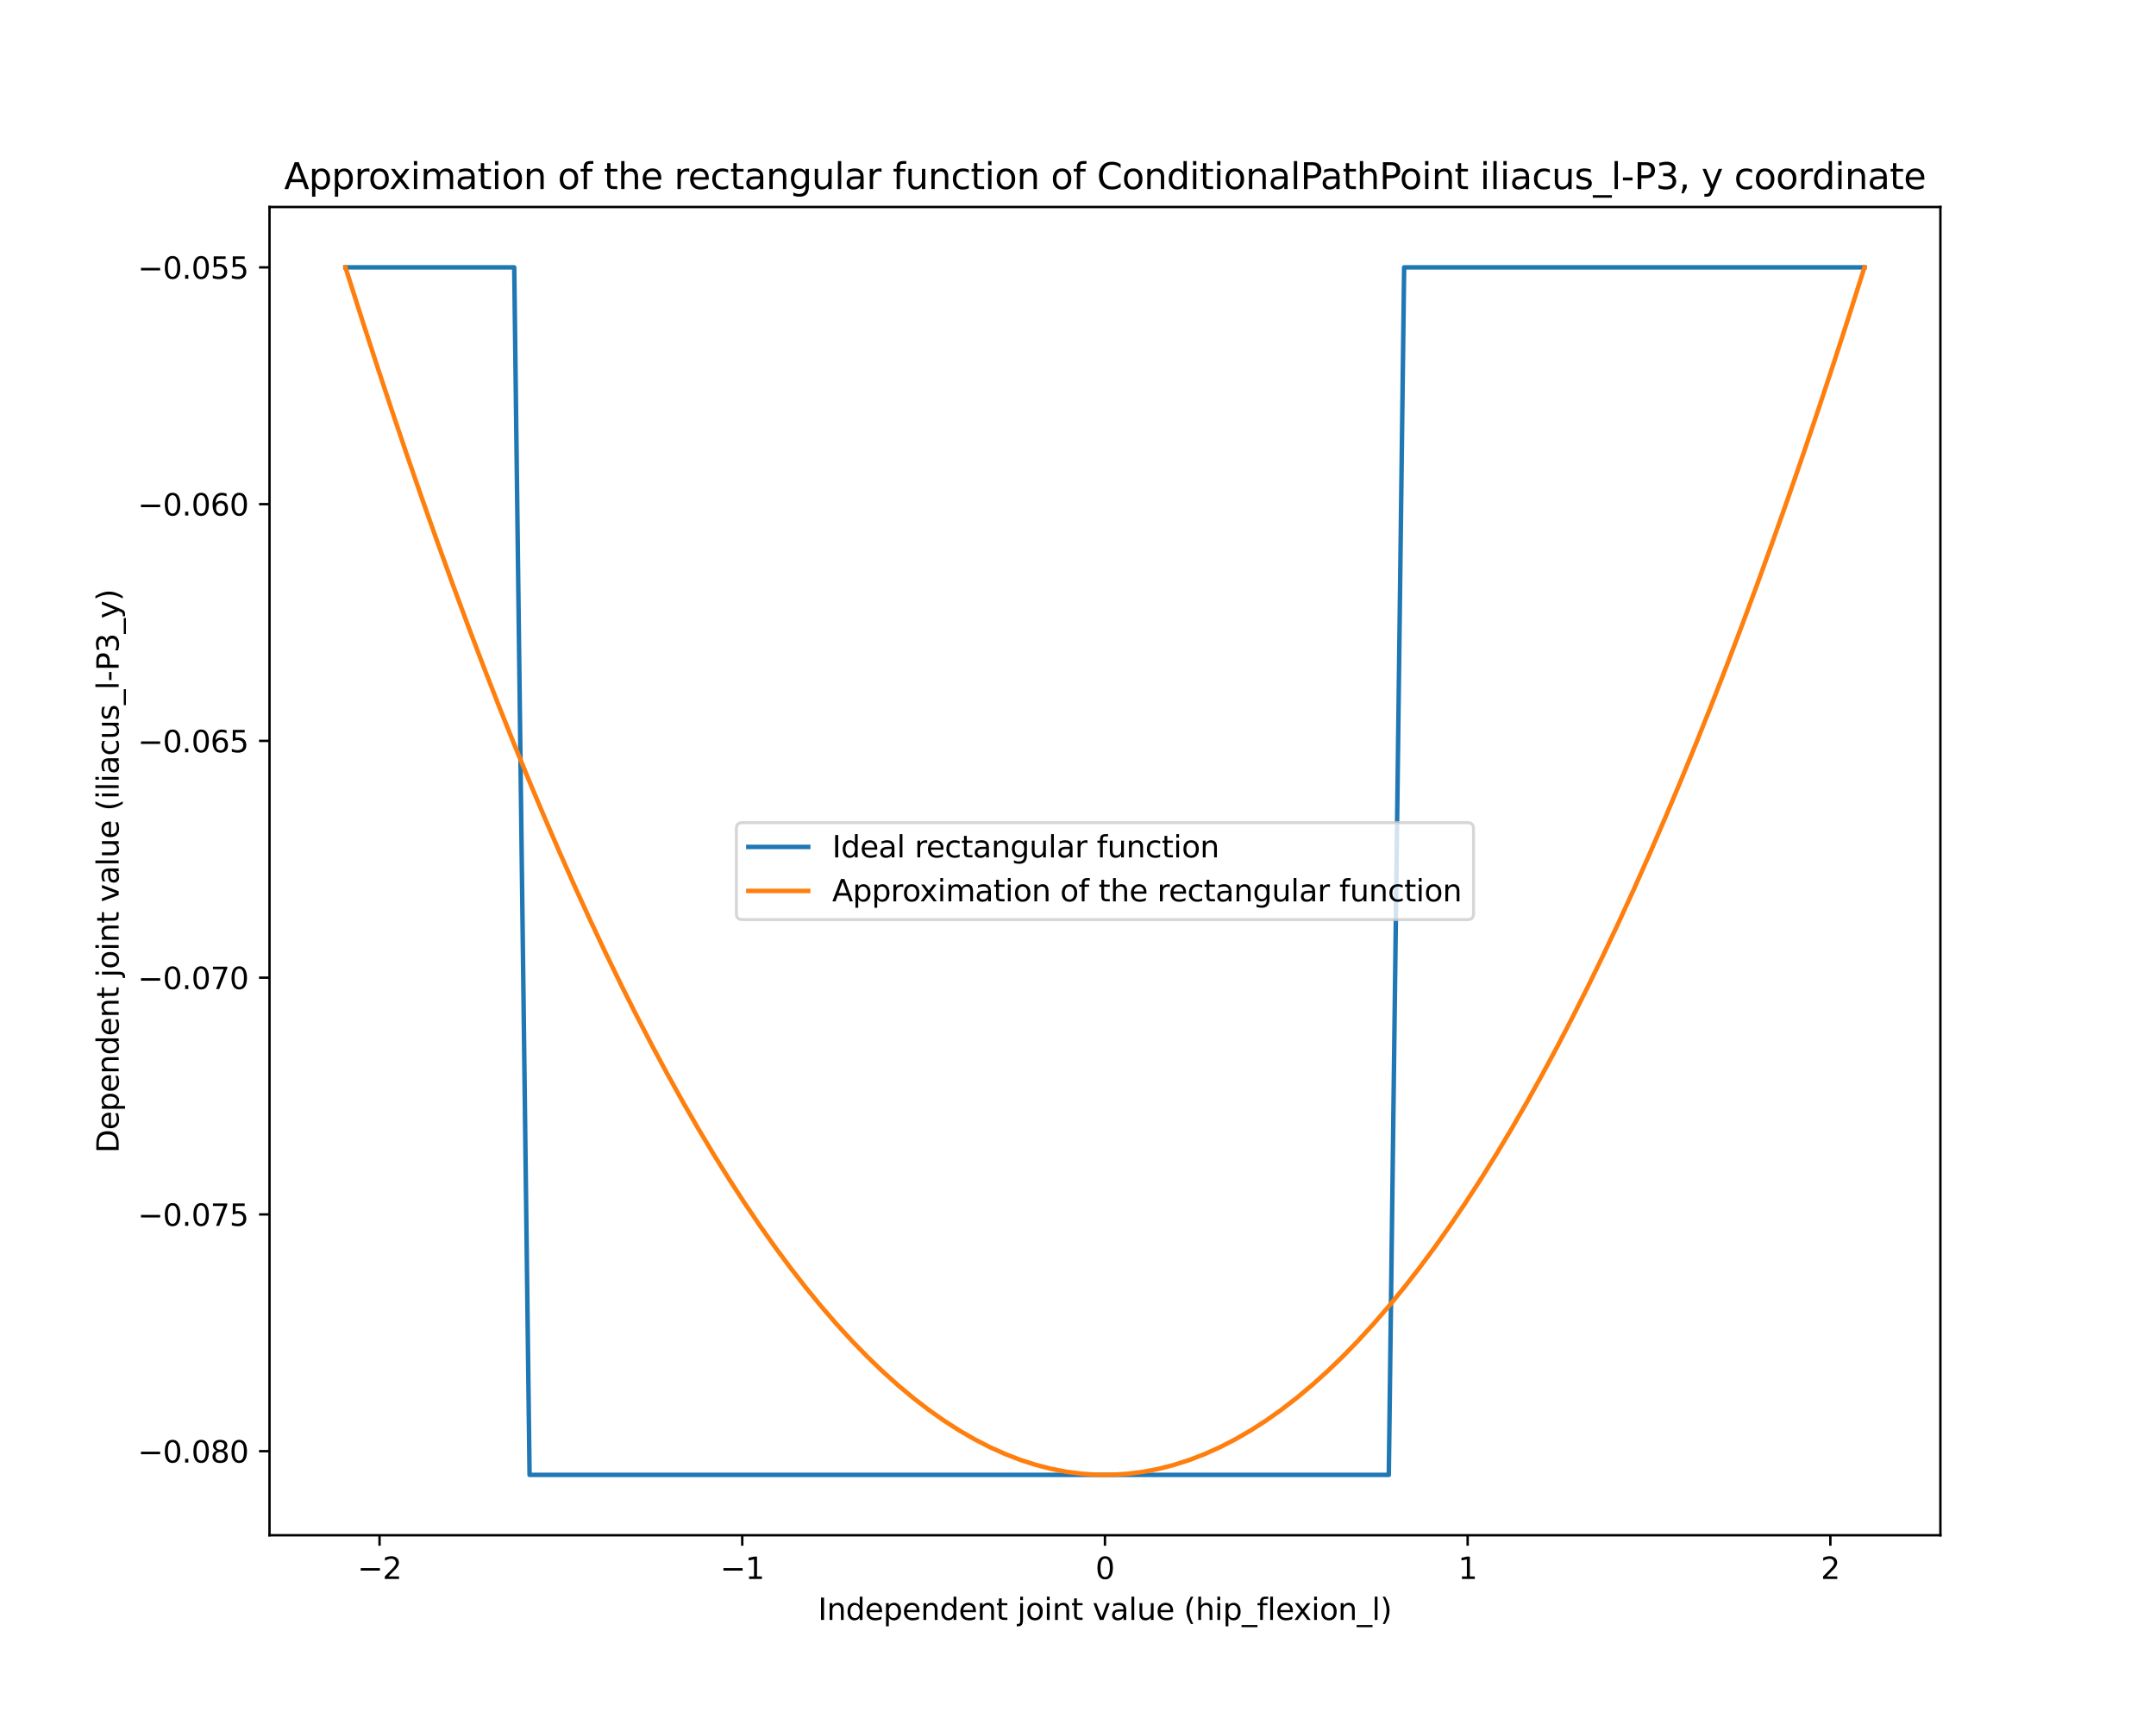 <?xml version="1.0" encoding="utf-8" standalone="no"?>
<!DOCTYPE svg PUBLIC "-//W3C//DTD SVG 1.1//EN"
  "http://www.w3.org/Graphics/SVG/1.1/DTD/svg11.dtd">
<svg xmlns:xlink="http://www.w3.org/1999/xlink" width="720pt" height="576pt" viewBox="0 0 720 576" xmlns="http://www.w3.org/2000/svg" version="1.1">
 <defs>
  <style type="text/css">*{stroke-linejoin: round; stroke-linecap: butt}</style>
 </defs>
 <g id="figure_1">
  <g id="patch_1">
   <path d="M 0 576 
L 720 576 
L 720 0 
L 0 0 
z
" style="fill: #ffffff"/>
  </g>
  <g id="axes_1">
   <g id="patch_2">
    <path d="M 90 512.64 
L 648 512.64 
L 648 69.12 
L 90 69.12 
z
" style="fill: #ffffff"/>
   </g>
   <g id="matplotlib.axis_1">
    <g id="xtick_1">
     <g id="line2d_1">
      <defs>
       <path id="m66e5187637" d="M 0 0 
L 0 3.5 
" style="stroke: #000000; stroke-width: 0.8"/>
      </defs>
      <g>
       <use xlink:href="#m66e5187637" x="126.749" y="512.64" style="stroke: #000000; stroke-width: 0.8"/>
      </g>
     </g>
     <g id="text_1">
      <!-- −2 -->
      <g transform="translate(119.378 527.238) scale(0.1 -0.1)">
       <defs>
        <path id="DejaVuSans-2212" d="M 678 2272 
L 4684 2272 
L 4684 1741 
L 678 1741 
L 678 2272 
z
" transform="scale(0.016)"/>
        <path id="DejaVuSans-32" d="M 1228 531 
L 3431 531 
L 3431 0 
L 469 0 
L 469 531 
Q 828 903 1448 1529 
Q 2069 2156 2228 2338 
Q 2531 2678 2651 2914 
Q 2772 3150 2772 3378 
Q 2772 3750 2511 3984 
Q 2250 4219 1831 4219 
Q 1534 4219 1204 4116 
Q 875 4013 500 3803 
L 500 4441 
Q 881 4594 1212 4672 
Q 1544 4750 1819 4750 
Q 2544 4750 2975 4387 
Q 3406 4025 3406 3419 
Q 3406 3131 3298 2873 
Q 3191 2616 2906 2266 
Q 2828 2175 2409 1742 
Q 1991 1309 1228 531 
z
" transform="scale(0.016)"/>
       </defs>
       <use xlink:href="#DejaVuSans-2212"/>
       <use xlink:href="#DejaVuSans-32" x="83.789"/>
      </g>
     </g>
    </g>
    <g id="xtick_2">
     <g id="line2d_2">
      <g>
       <use xlink:href="#m66e5187637" x="247.875" y="512.64" style="stroke: #000000; stroke-width: 0.8"/>
      </g>
     </g>
     <g id="text_2">
      <!-- −1 -->
      <g transform="translate(240.504 527.238) scale(0.1 -0.1)">
       <defs>
        <path id="DejaVuSans-31" d="M 794 531 
L 1825 531 
L 1825 4091 
L 703 3866 
L 703 4441 
L 1819 4666 
L 2450 4666 
L 2450 531 
L 3481 531 
L 3481 0 
L 794 0 
L 794 531 
z
" transform="scale(0.016)"/>
       </defs>
       <use xlink:href="#DejaVuSans-2212"/>
       <use xlink:href="#DejaVuSans-31" x="83.789"/>
      </g>
     </g>
    </g>
    <g id="xtick_3">
     <g id="line2d_3">
      <g>
       <use xlink:href="#m66e5187637" x="369" y="512.64" style="stroke: #000000; stroke-width: 0.8"/>
      </g>
     </g>
     <g id="text_3">
      <!-- 0 -->
      <g transform="translate(365.819 527.238) scale(0.1 -0.1)">
       <defs>
        <path id="DejaVuSans-30" d="M 2034 4250 
Q 1547 4250 1301 3770 
Q 1056 3291 1056 2328 
Q 1056 1369 1301 889 
Q 1547 409 2034 409 
Q 2525 409 2770 889 
Q 3016 1369 3016 2328 
Q 3016 3291 2770 3770 
Q 2525 4250 2034 4250 
z
M 2034 4750 
Q 2819 4750 3233 4129 
Q 3647 3509 3647 2328 
Q 3647 1150 3233 529 
Q 2819 -91 2034 -91 
Q 1250 -91 836 529 
Q 422 1150 422 2328 
Q 422 3509 836 4129 
Q 1250 4750 2034 4750 
z
" transform="scale(0.016)"/>
       </defs>
       <use xlink:href="#DejaVuSans-30"/>
      </g>
     </g>
    </g>
    <g id="xtick_4">
     <g id="line2d_4">
      <g>
       <use xlink:href="#m66e5187637" x="490.125" y="512.64" style="stroke: #000000; stroke-width: 0.8"/>
      </g>
     </g>
     <g id="text_4">
      <!-- 1 -->
      <g transform="translate(486.944 527.238) scale(0.1 -0.1)">
       <use xlink:href="#DejaVuSans-31"/>
      </g>
     </g>
    </g>
    <g id="xtick_5">
     <g id="line2d_5">
      <g>
       <use xlink:href="#m66e5187637" x="611.251" y="512.64" style="stroke: #000000; stroke-width: 0.8"/>
      </g>
     </g>
     <g id="text_5">
      <!-- 2 -->
      <g transform="translate(608.069 527.238) scale(0.1 -0.1)">
       <use xlink:href="#DejaVuSans-32"/>
      </g>
     </g>
    </g>
    <g id="text_6">
     <!-- Independent joint value (hip_flexion_l) -->
     <g transform="translate(273.177 540.917) scale(0.1 -0.1)">
      <defs>
       <path id="DejaVuSans-49" d="M 628 4666 
L 1259 4666 
L 1259 0 
L 628 0 
L 628 4666 
z
" transform="scale(0.016)"/>
       <path id="DejaVuSans-6e" d="M 3513 2113 
L 3513 0 
L 2938 0 
L 2938 2094 
Q 2938 2591 2744 2837 
Q 2550 3084 2163 3084 
Q 1697 3084 1428 2787 
Q 1159 2491 1159 1978 
L 1159 0 
L 581 0 
L 581 3500 
L 1159 3500 
L 1159 2956 
Q 1366 3272 1645 3428 
Q 1925 3584 2291 3584 
Q 2894 3584 3203 3211 
Q 3513 2838 3513 2113 
z
" transform="scale(0.016)"/>
       <path id="DejaVuSans-64" d="M 2906 2969 
L 2906 4863 
L 3481 4863 
L 3481 0 
L 2906 0 
L 2906 525 
Q 2725 213 2448 61 
Q 2172 -91 1784 -91 
Q 1150 -91 751 415 
Q 353 922 353 1747 
Q 353 2572 751 3078 
Q 1150 3584 1784 3584 
Q 2172 3584 2448 3432 
Q 2725 3281 2906 2969 
z
M 947 1747 
Q 947 1113 1208 752 
Q 1469 391 1925 391 
Q 2381 391 2643 752 
Q 2906 1113 2906 1747 
Q 2906 2381 2643 2742 
Q 2381 3103 1925 3103 
Q 1469 3103 1208 2742 
Q 947 2381 947 1747 
z
" transform="scale(0.016)"/>
       <path id="DejaVuSans-65" d="M 3597 1894 
L 3597 1613 
L 953 1613 
Q 991 1019 1311 708 
Q 1631 397 2203 397 
Q 2534 397 2845 478 
Q 3156 559 3463 722 
L 3463 178 
Q 3153 47 2828 -22 
Q 2503 -91 2169 -91 
Q 1331 -91 842 396 
Q 353 884 353 1716 
Q 353 2575 817 3079 
Q 1281 3584 2069 3584 
Q 2775 3584 3186 3129 
Q 3597 2675 3597 1894 
z
M 3022 2063 
Q 3016 2534 2758 2815 
Q 2500 3097 2075 3097 
Q 1594 3097 1305 2825 
Q 1016 2553 972 2059 
L 3022 2063 
z
" transform="scale(0.016)"/>
       <path id="DejaVuSans-70" d="M 1159 525 
L 1159 -1331 
L 581 -1331 
L 581 3500 
L 1159 3500 
L 1159 2969 
Q 1341 3281 1617 3432 
Q 1894 3584 2278 3584 
Q 2916 3584 3314 3078 
Q 3713 2572 3713 1747 
Q 3713 922 3314 415 
Q 2916 -91 2278 -91 
Q 1894 -91 1617 61 
Q 1341 213 1159 525 
z
M 3116 1747 
Q 3116 2381 2855 2742 
Q 2594 3103 2138 3103 
Q 1681 3103 1420 2742 
Q 1159 2381 1159 1747 
Q 1159 1113 1420 752 
Q 1681 391 2138 391 
Q 2594 391 2855 752 
Q 3116 1113 3116 1747 
z
" transform="scale(0.016)"/>
       <path id="DejaVuSans-74" d="M 1172 4494 
L 1172 3500 
L 2356 3500 
L 2356 3053 
L 1172 3053 
L 1172 1153 
Q 1172 725 1289 603 
Q 1406 481 1766 481 
L 2356 481 
L 2356 0 
L 1766 0 
Q 1100 0 847 248 
Q 594 497 594 1153 
L 594 3053 
L 172 3053 
L 172 3500 
L 594 3500 
L 594 4494 
L 1172 4494 
z
" transform="scale(0.016)"/>
       <path id="DejaVuSans-20" transform="scale(0.016)"/>
       <path id="DejaVuSans-6a" d="M 603 3500 
L 1178 3500 
L 1178 -63 
Q 1178 -731 923 -1031 
Q 669 -1331 103 -1331 
L -116 -1331 
L -116 -844 
L 38 -844 
Q 366 -844 484 -692 
Q 603 -541 603 -63 
L 603 3500 
z
M 603 4863 
L 1178 4863 
L 1178 4134 
L 603 4134 
L 603 4863 
z
" transform="scale(0.016)"/>
       <path id="DejaVuSans-6f" d="M 1959 3097 
Q 1497 3097 1228 2736 
Q 959 2375 959 1747 
Q 959 1119 1226 758 
Q 1494 397 1959 397 
Q 2419 397 2687 759 
Q 2956 1122 2956 1747 
Q 2956 2369 2687 2733 
Q 2419 3097 1959 3097 
z
M 1959 3584 
Q 2709 3584 3137 3096 
Q 3566 2609 3566 1747 
Q 3566 888 3137 398 
Q 2709 -91 1959 -91 
Q 1206 -91 779 398 
Q 353 888 353 1747 
Q 353 2609 779 3096 
Q 1206 3584 1959 3584 
z
" transform="scale(0.016)"/>
       <path id="DejaVuSans-69" d="M 603 3500 
L 1178 3500 
L 1178 0 
L 603 0 
L 603 3500 
z
M 603 4863 
L 1178 4863 
L 1178 4134 
L 603 4134 
L 603 4863 
z
" transform="scale(0.016)"/>
       <path id="DejaVuSans-76" d="M 191 3500 
L 800 3500 
L 1894 563 
L 2988 3500 
L 3597 3500 
L 2284 0 
L 1503 0 
L 191 3500 
z
" transform="scale(0.016)"/>
       <path id="DejaVuSans-61" d="M 2194 1759 
Q 1497 1759 1228 1600 
Q 959 1441 959 1056 
Q 959 750 1161 570 
Q 1363 391 1709 391 
Q 2188 391 2477 730 
Q 2766 1069 2766 1631 
L 2766 1759 
L 2194 1759 
z
M 3341 1997 
L 3341 0 
L 2766 0 
L 2766 531 
Q 2569 213 2275 61 
Q 1981 -91 1556 -91 
Q 1019 -91 701 211 
Q 384 513 384 1019 
Q 384 1609 779 1909 
Q 1175 2209 1959 2209 
L 2766 2209 
L 2766 2266 
Q 2766 2663 2505 2880 
Q 2244 3097 1772 3097 
Q 1472 3097 1187 3025 
Q 903 2953 641 2809 
L 641 3341 
Q 956 3463 1253 3523 
Q 1550 3584 1831 3584 
Q 2591 3584 2966 3190 
Q 3341 2797 3341 1997 
z
" transform="scale(0.016)"/>
       <path id="DejaVuSans-6c" d="M 603 4863 
L 1178 4863 
L 1178 0 
L 603 0 
L 603 4863 
z
" transform="scale(0.016)"/>
       <path id="DejaVuSans-75" d="M 544 1381 
L 544 3500 
L 1119 3500 
L 1119 1403 
Q 1119 906 1312 657 
Q 1506 409 1894 409 
Q 2359 409 2629 706 
Q 2900 1003 2900 1516 
L 2900 3500 
L 3475 3500 
L 3475 0 
L 2900 0 
L 2900 538 
Q 2691 219 2414 64 
Q 2138 -91 1772 -91 
Q 1169 -91 856 284 
Q 544 659 544 1381 
z
M 1991 3584 
L 1991 3584 
z
" transform="scale(0.016)"/>
       <path id="DejaVuSans-28" d="M 1984 4856 
Q 1566 4138 1362 3434 
Q 1159 2731 1159 2009 
Q 1159 1288 1364 580 
Q 1569 -128 1984 -844 
L 1484 -844 
Q 1016 -109 783 600 
Q 550 1309 550 2009 
Q 550 2706 781 3412 
Q 1013 4119 1484 4856 
L 1984 4856 
z
" transform="scale(0.016)"/>
       <path id="DejaVuSans-68" d="M 3513 2113 
L 3513 0 
L 2938 0 
L 2938 2094 
Q 2938 2591 2744 2837 
Q 2550 3084 2163 3084 
Q 1697 3084 1428 2787 
Q 1159 2491 1159 1978 
L 1159 0 
L 581 0 
L 581 4863 
L 1159 4863 
L 1159 2956 
Q 1366 3272 1645 3428 
Q 1925 3584 2291 3584 
Q 2894 3584 3203 3211 
Q 3513 2838 3513 2113 
z
" transform="scale(0.016)"/>
       <path id="DejaVuSans-5f" d="M 3263 -1063 
L 3263 -1509 
L -63 -1509 
L -63 -1063 
L 3263 -1063 
z
" transform="scale(0.016)"/>
       <path id="DejaVuSans-66" d="M 2375 4863 
L 2375 4384 
L 1825 4384 
Q 1516 4384 1395 4259 
Q 1275 4134 1275 3809 
L 1275 3500 
L 2222 3500 
L 2222 3053 
L 1275 3053 
L 1275 0 
L 697 0 
L 697 3053 
L 147 3053 
L 147 3500 
L 697 3500 
L 697 3744 
Q 697 4328 969 4595 
Q 1241 4863 1831 4863 
L 2375 4863 
z
" transform="scale(0.016)"/>
       <path id="DejaVuSans-78" d="M 3513 3500 
L 2247 1797 
L 3578 0 
L 2900 0 
L 1881 1375 
L 863 0 
L 184 0 
L 1544 1831 
L 300 3500 
L 978 3500 
L 1906 2253 
L 2834 3500 
L 3513 3500 
z
" transform="scale(0.016)"/>
       <path id="DejaVuSans-29" d="M 513 4856 
L 1013 4856 
Q 1481 4119 1714 3412 
Q 1947 2706 1947 2009 
Q 1947 1309 1714 600 
Q 1481 -109 1013 -844 
L 513 -844 
Q 928 -128 1133 580 
Q 1338 1288 1338 2009 
Q 1338 2731 1133 3434 
Q 928 4138 513 4856 
z
" transform="scale(0.016)"/>
      </defs>
      <use xlink:href="#DejaVuSans-49"/>
      <use xlink:href="#DejaVuSans-6e" x="29.492"/>
      <use xlink:href="#DejaVuSans-64" x="92.871"/>
      <use xlink:href="#DejaVuSans-65" x="156.348"/>
      <use xlink:href="#DejaVuSans-70" x="217.871"/>
      <use xlink:href="#DejaVuSans-65" x="281.348"/>
      <use xlink:href="#DejaVuSans-6e" x="342.871"/>
      <use xlink:href="#DejaVuSans-64" x="406.25"/>
      <use xlink:href="#DejaVuSans-65" x="469.727"/>
      <use xlink:href="#DejaVuSans-6e" x="531.25"/>
      <use xlink:href="#DejaVuSans-74" x="594.629"/>
      <use xlink:href="#DejaVuSans-20" x="633.838"/>
      <use xlink:href="#DejaVuSans-6a" x="665.625"/>
      <use xlink:href="#DejaVuSans-6f" x="693.408"/>
      <use xlink:href="#DejaVuSans-69" x="754.59"/>
      <use xlink:href="#DejaVuSans-6e" x="782.373"/>
      <use xlink:href="#DejaVuSans-74" x="845.752"/>
      <use xlink:href="#DejaVuSans-20" x="884.961"/>
      <use xlink:href="#DejaVuSans-76" x="916.748"/>
      <use xlink:href="#DejaVuSans-61" x="975.928"/>
      <use xlink:href="#DejaVuSans-6c" x="1037.207"/>
      <use xlink:href="#DejaVuSans-75" x="1064.99"/>
      <use xlink:href="#DejaVuSans-65" x="1128.369"/>
      <use xlink:href="#DejaVuSans-20" x="1189.893"/>
      <use xlink:href="#DejaVuSans-28" x="1221.68"/>
      <use xlink:href="#DejaVuSans-68" x="1260.693"/>
      <use xlink:href="#DejaVuSans-69" x="1324.072"/>
      <use xlink:href="#DejaVuSans-70" x="1351.855"/>
      <use xlink:href="#DejaVuSans-5f" x="1415.332"/>
      <use xlink:href="#DejaVuSans-66" x="1465.332"/>
      <use xlink:href="#DejaVuSans-6c" x="1500.537"/>
      <use xlink:href="#DejaVuSans-65" x="1528.32"/>
      <use xlink:href="#DejaVuSans-78" x="1588.094"/>
      <use xlink:href="#DejaVuSans-69" x="1647.273"/>
      <use xlink:href="#DejaVuSans-6f" x="1675.057"/>
      <use xlink:href="#DejaVuSans-6e" x="1736.238"/>
      <use xlink:href="#DejaVuSans-5f" x="1799.617"/>
      <use xlink:href="#DejaVuSans-6c" x="1849.617"/>
      <use xlink:href="#DejaVuSans-29" x="1877.4"/>
     </g>
    </g>
   </g>
   <g id="matplotlib.axis_2">
    <g id="ytick_1">
     <g id="line2d_6">
      <defs>
       <path id="m4ef8af425e" d="M 0 0 
L -3.5 0 
" style="stroke: #000000; stroke-width: 0.8"/>
      </defs>
      <g>
       <use xlink:href="#m4ef8af425e" x="90" y="484.574" style="stroke: #000000; stroke-width: 0.8"/>
      </g>
     </g>
     <g id="text_7">
      <!-- −0.080 -->
      <g transform="translate(45.992 488.373) scale(0.1 -0.1)">
       <defs>
        <path id="DejaVuSans-2e" d="M 684 794 
L 1344 794 
L 1344 0 
L 684 0 
L 684 794 
z
" transform="scale(0.016)"/>
        <path id="DejaVuSans-38" d="M 2034 2216 
Q 1584 2216 1326 1975 
Q 1069 1734 1069 1313 
Q 1069 891 1326 650 
Q 1584 409 2034 409 
Q 2484 409 2743 651 
Q 3003 894 3003 1313 
Q 3003 1734 2745 1975 
Q 2488 2216 2034 2216 
z
M 1403 2484 
Q 997 2584 770 2862 
Q 544 3141 544 3541 
Q 544 4100 942 4425 
Q 1341 4750 2034 4750 
Q 2731 4750 3128 4425 
Q 3525 4100 3525 3541 
Q 3525 3141 3298 2862 
Q 3072 2584 2669 2484 
Q 3125 2378 3379 2068 
Q 3634 1759 3634 1313 
Q 3634 634 3220 271 
Q 2806 -91 2034 -91 
Q 1263 -91 848 271 
Q 434 634 434 1313 
Q 434 1759 690 2068 
Q 947 2378 1403 2484 
z
M 1172 3481 
Q 1172 3119 1398 2916 
Q 1625 2713 2034 2713 
Q 2441 2713 2670 2916 
Q 2900 3119 2900 3481 
Q 2900 3844 2670 4047 
Q 2441 4250 2034 4250 
Q 1625 4250 1398 4047 
Q 1172 3844 1172 3481 
z
" transform="scale(0.016)"/>
       </defs>
       <use xlink:href="#DejaVuSans-2212"/>
       <use xlink:href="#DejaVuSans-30" x="83.789"/>
       <use xlink:href="#DejaVuSans-2e" x="147.412"/>
       <use xlink:href="#DejaVuSans-30" x="179.199"/>
       <use xlink:href="#DejaVuSans-38" x="242.822"/>
       <use xlink:href="#DejaVuSans-30" x="306.445"/>
      </g>
     </g>
    </g>
    <g id="ytick_2">
     <g id="line2d_7">
      <g>
       <use xlink:href="#m4ef8af425e" x="90" y="405.515" style="stroke: #000000; stroke-width: 0.8"/>
      </g>
     </g>
     <g id="text_8">
      <!-- −0.075 -->
      <g transform="translate(45.992 409.315) scale(0.1 -0.1)">
       <defs>
        <path id="DejaVuSans-37" d="M 525 4666 
L 3525 4666 
L 3525 4397 
L 1831 0 
L 1172 0 
L 2766 4134 
L 525 4134 
L 525 4666 
z
" transform="scale(0.016)"/>
        <path id="DejaVuSans-35" d="M 691 4666 
L 3169 4666 
L 3169 4134 
L 1269 4134 
L 1269 2991 
Q 1406 3038 1543 3061 
Q 1681 3084 1819 3084 
Q 2600 3084 3056 2656 
Q 3513 2228 3513 1497 
Q 3513 744 3044 326 
Q 2575 -91 1722 -91 
Q 1428 -91 1123 -41 
Q 819 9 494 109 
L 494 744 
Q 775 591 1075 516 
Q 1375 441 1709 441 
Q 2250 441 2565 725 
Q 2881 1009 2881 1497 
Q 2881 1984 2565 2268 
Q 2250 2553 1709 2553 
Q 1456 2553 1204 2497 
Q 953 2441 691 2322 
L 691 4666 
z
" transform="scale(0.016)"/>
       </defs>
       <use xlink:href="#DejaVuSans-2212"/>
       <use xlink:href="#DejaVuSans-30" x="83.789"/>
       <use xlink:href="#DejaVuSans-2e" x="147.412"/>
       <use xlink:href="#DejaVuSans-30" x="179.199"/>
       <use xlink:href="#DejaVuSans-37" x="242.822"/>
       <use xlink:href="#DejaVuSans-35" x="306.445"/>
      </g>
     </g>
    </g>
    <g id="ytick_3">
     <g id="line2d_8">
      <g>
       <use xlink:href="#m4ef8af425e" x="90" y="326.456" style="stroke: #000000; stroke-width: 0.8"/>
      </g>
     </g>
     <g id="text_9">
      <!-- −0.070 -->
      <g transform="translate(45.992 330.256) scale(0.1 -0.1)">
       <use xlink:href="#DejaVuSans-2212"/>
       <use xlink:href="#DejaVuSans-30" x="83.789"/>
       <use xlink:href="#DejaVuSans-2e" x="147.412"/>
       <use xlink:href="#DejaVuSans-30" x="179.199"/>
       <use xlink:href="#DejaVuSans-37" x="242.822"/>
       <use xlink:href="#DejaVuSans-30" x="306.445"/>
      </g>
     </g>
    </g>
    <g id="ytick_4">
     <g id="line2d_9">
      <g>
       <use xlink:href="#m4ef8af425e" x="90" y="247.398" style="stroke: #000000; stroke-width: 0.8"/>
      </g>
     </g>
     <g id="text_10">
      <!-- −0.065 -->
      <g transform="translate(45.992 251.197) scale(0.1 -0.1)">
       <defs>
        <path id="DejaVuSans-36" d="M 2113 2584 
Q 1688 2584 1439 2293 
Q 1191 2003 1191 1497 
Q 1191 994 1439 701 
Q 1688 409 2113 409 
Q 2538 409 2786 701 
Q 3034 994 3034 1497 
Q 3034 2003 2786 2293 
Q 2538 2584 2113 2584 
z
M 3366 4563 
L 3366 3988 
Q 3128 4100 2886 4159 
Q 2644 4219 2406 4219 
Q 1781 4219 1451 3797 
Q 1122 3375 1075 2522 
Q 1259 2794 1537 2939 
Q 1816 3084 2150 3084 
Q 2853 3084 3261 2657 
Q 3669 2231 3669 1497 
Q 3669 778 3244 343 
Q 2819 -91 2113 -91 
Q 1303 -91 875 529 
Q 447 1150 447 2328 
Q 447 3434 972 4092 
Q 1497 4750 2381 4750 
Q 2619 4750 2861 4703 
Q 3103 4656 3366 4563 
z
" transform="scale(0.016)"/>
       </defs>
       <use xlink:href="#DejaVuSans-2212"/>
       <use xlink:href="#DejaVuSans-30" x="83.789"/>
       <use xlink:href="#DejaVuSans-2e" x="147.412"/>
       <use xlink:href="#DejaVuSans-30" x="179.199"/>
       <use xlink:href="#DejaVuSans-36" x="242.822"/>
       <use xlink:href="#DejaVuSans-35" x="306.445"/>
      </g>
     </g>
    </g>
    <g id="ytick_5">
     <g id="line2d_10">
      <g>
       <use xlink:href="#m4ef8af425e" x="90" y="168.339" style="stroke: #000000; stroke-width: 0.8"/>
      </g>
     </g>
     <g id="text_11">
      <!-- −0.060 -->
      <g transform="translate(45.992 172.138) scale(0.1 -0.1)">
       <use xlink:href="#DejaVuSans-2212"/>
       <use xlink:href="#DejaVuSans-30" x="83.789"/>
       <use xlink:href="#DejaVuSans-2e" x="147.412"/>
       <use xlink:href="#DejaVuSans-30" x="179.199"/>
       <use xlink:href="#DejaVuSans-36" x="242.822"/>
       <use xlink:href="#DejaVuSans-30" x="306.445"/>
      </g>
     </g>
    </g>
    <g id="ytick_6">
     <g id="line2d_11">
      <g>
       <use xlink:href="#m4ef8af425e" x="90" y="89.28" style="stroke: #000000; stroke-width: 0.8"/>
      </g>
     </g>
     <g id="text_12">
      <!-- −0.055 -->
      <g transform="translate(45.992 93.079) scale(0.1 -0.1)">
       <use xlink:href="#DejaVuSans-2212"/>
       <use xlink:href="#DejaVuSans-30" x="83.789"/>
       <use xlink:href="#DejaVuSans-2e" x="147.412"/>
       <use xlink:href="#DejaVuSans-30" x="179.199"/>
       <use xlink:href="#DejaVuSans-35" x="242.822"/>
       <use xlink:href="#DejaVuSans-35" x="306.445"/>
      </g>
     </g>
    </g>
    <g id="text_13">
     <!-- Dependent joint value (iliacus_l-P3_y) -->
     <g transform="translate(39.634 385.001) rotate(-90) scale(0.1 -0.1)">
      <defs>
       <path id="DejaVuSans-44" d="M 1259 4147 
L 1259 519 
L 2022 519 
Q 2988 519 3436 956 
Q 3884 1394 3884 2338 
Q 3884 3275 3436 3711 
Q 2988 4147 2022 4147 
L 1259 4147 
z
M 628 4666 
L 1925 4666 
Q 3281 4666 3915 4102 
Q 4550 3538 4550 2338 
Q 4550 1131 3912 565 
Q 3275 0 1925 0 
L 628 0 
L 628 4666 
z
" transform="scale(0.016)"/>
       <path id="DejaVuSans-63" d="M 3122 3366 
L 3122 2828 
Q 2878 2963 2633 3030 
Q 2388 3097 2138 3097 
Q 1578 3097 1268 2742 
Q 959 2388 959 1747 
Q 959 1106 1268 751 
Q 1578 397 2138 397 
Q 2388 397 2633 464 
Q 2878 531 3122 666 
L 3122 134 
Q 2881 22 2623 -34 
Q 2366 -91 2075 -91 
Q 1284 -91 818 406 
Q 353 903 353 1747 
Q 353 2603 823 3093 
Q 1294 3584 2113 3584 
Q 2378 3584 2631 3529 
Q 2884 3475 3122 3366 
z
" transform="scale(0.016)"/>
       <path id="DejaVuSans-73" d="M 2834 3397 
L 2834 2853 
Q 2591 2978 2328 3040 
Q 2066 3103 1784 3103 
Q 1356 3103 1142 2972 
Q 928 2841 928 2578 
Q 928 2378 1081 2264 
Q 1234 2150 1697 2047 
L 1894 2003 
Q 2506 1872 2764 1633 
Q 3022 1394 3022 966 
Q 3022 478 2636 193 
Q 2250 -91 1575 -91 
Q 1294 -91 989 -36 
Q 684 19 347 128 
L 347 722 
Q 666 556 975 473 
Q 1284 391 1588 391 
Q 1994 391 2212 530 
Q 2431 669 2431 922 
Q 2431 1156 2273 1281 
Q 2116 1406 1581 1522 
L 1381 1569 
Q 847 1681 609 1914 
Q 372 2147 372 2553 
Q 372 3047 722 3315 
Q 1072 3584 1716 3584 
Q 2034 3584 2315 3537 
Q 2597 3491 2834 3397 
z
" transform="scale(0.016)"/>
       <path id="DejaVuSans-2d" d="M 313 2009 
L 1997 2009 
L 1997 1497 
L 313 1497 
L 313 2009 
z
" transform="scale(0.016)"/>
       <path id="DejaVuSans-50" d="M 1259 4147 
L 1259 2394 
L 2053 2394 
Q 2494 2394 2734 2622 
Q 2975 2850 2975 3272 
Q 2975 3691 2734 3919 
Q 2494 4147 2053 4147 
L 1259 4147 
z
M 628 4666 
L 2053 4666 
Q 2838 4666 3239 4311 
Q 3641 3956 3641 3272 
Q 3641 2581 3239 2228 
Q 2838 1875 2053 1875 
L 1259 1875 
L 1259 0 
L 628 0 
L 628 4666 
z
" transform="scale(0.016)"/>
       <path id="DejaVuSans-33" d="M 2597 2516 
Q 3050 2419 3304 2112 
Q 3559 1806 3559 1356 
Q 3559 666 3084 287 
Q 2609 -91 1734 -91 
Q 1441 -91 1130 -33 
Q 819 25 488 141 
L 488 750 
Q 750 597 1062 519 
Q 1375 441 1716 441 
Q 2309 441 2620 675 
Q 2931 909 2931 1356 
Q 2931 1769 2642 2001 
Q 2353 2234 1838 2234 
L 1294 2234 
L 1294 2753 
L 1863 2753 
Q 2328 2753 2575 2939 
Q 2822 3125 2822 3475 
Q 2822 3834 2567 4026 
Q 2313 4219 1838 4219 
Q 1578 4219 1281 4162 
Q 984 4106 628 3988 
L 628 4550 
Q 988 4650 1302 4700 
Q 1616 4750 1894 4750 
Q 2613 4750 3031 4423 
Q 3450 4097 3450 3541 
Q 3450 3153 3228 2886 
Q 3006 2619 2597 2516 
z
" transform="scale(0.016)"/>
       <path id="DejaVuSans-79" d="M 2059 -325 
Q 1816 -950 1584 -1140 
Q 1353 -1331 966 -1331 
L 506 -1331 
L 506 -850 
L 844 -850 
Q 1081 -850 1212 -737 
Q 1344 -625 1503 -206 
L 1606 56 
L 191 3500 
L 800 3500 
L 1894 763 
L 2988 3500 
L 3597 3500 
L 2059 -325 
z
" transform="scale(0.016)"/>
      </defs>
      <use xlink:href="#DejaVuSans-44"/>
      <use xlink:href="#DejaVuSans-65" x="77.002"/>
      <use xlink:href="#DejaVuSans-70" x="138.525"/>
      <use xlink:href="#DejaVuSans-65" x="202.002"/>
      <use xlink:href="#DejaVuSans-6e" x="263.525"/>
      <use xlink:href="#DejaVuSans-64" x="326.904"/>
      <use xlink:href="#DejaVuSans-65" x="390.381"/>
      <use xlink:href="#DejaVuSans-6e" x="451.904"/>
      <use xlink:href="#DejaVuSans-74" x="515.283"/>
      <use xlink:href="#DejaVuSans-20" x="554.492"/>
      <use xlink:href="#DejaVuSans-6a" x="586.279"/>
      <use xlink:href="#DejaVuSans-6f" x="614.062"/>
      <use xlink:href="#DejaVuSans-69" x="675.244"/>
      <use xlink:href="#DejaVuSans-6e" x="703.027"/>
      <use xlink:href="#DejaVuSans-74" x="766.406"/>
      <use xlink:href="#DejaVuSans-20" x="805.615"/>
      <use xlink:href="#DejaVuSans-76" x="837.402"/>
      <use xlink:href="#DejaVuSans-61" x="896.582"/>
      <use xlink:href="#DejaVuSans-6c" x="957.861"/>
      <use xlink:href="#DejaVuSans-75" x="985.645"/>
      <use xlink:href="#DejaVuSans-65" x="1049.023"/>
      <use xlink:href="#DejaVuSans-20" x="1110.547"/>
      <use xlink:href="#DejaVuSans-28" x="1142.334"/>
      <use xlink:href="#DejaVuSans-69" x="1181.348"/>
      <use xlink:href="#DejaVuSans-6c" x="1209.131"/>
      <use xlink:href="#DejaVuSans-69" x="1236.914"/>
      <use xlink:href="#DejaVuSans-61" x="1264.697"/>
      <use xlink:href="#DejaVuSans-63" x="1325.977"/>
      <use xlink:href="#DejaVuSans-75" x="1380.957"/>
      <use xlink:href="#DejaVuSans-73" x="1444.336"/>
      <use xlink:href="#DejaVuSans-5f" x="1496.436"/>
      <use xlink:href="#DejaVuSans-6c" x="1546.436"/>
      <use xlink:href="#DejaVuSans-2d" x="1574.219"/>
      <use xlink:href="#DejaVuSans-50" x="1610.303"/>
      <use xlink:href="#DejaVuSans-33" x="1670.605"/>
      <use xlink:href="#DejaVuSans-5f" x="1734.229"/>
      <use xlink:href="#DejaVuSans-79" x="1784.229"/>
      <use xlink:href="#DejaVuSans-29" x="1843.408"/>
     </g>
    </g>
   </g>
   <g id="line2d_12">
    <path d="M 115.364 89.28 
L 120.488 89.28 
L 125.612 89.28 
L 130.736 89.28 
L 135.86 89.28 
L 140.983 89.28 
L 146.107 89.28 
L 151.231 89.28 
L 156.355 89.28 
L 161.479 89.28 
L 166.603 89.28 
L 171.727 89.28 
L 176.851 492.48 
L 181.975 492.48 
L 187.099 492.48 
L 192.223 492.48 
L 197.347 492.48 
L 202.471 492.48 
L 207.595 492.48 
L 212.719 492.48 
L 217.843 492.48 
L 222.967 492.48 
L 228.091 492.48 
L 233.215 492.48 
L 238.339 492.48 
L 243.463 492.48 
L 248.587 492.48 
L 253.711 492.48 
L 258.835 492.48 
L 263.959 492.48 
L 269.083 492.48 
L 274.207 492.48 
L 279.331 492.48 
L 284.455 492.48 
L 289.579 492.48 
L 294.702 492.48 
L 299.826 492.48 
L 304.95 492.48 
L 310.074 492.48 
L 315.198 492.48 
L 320.322 492.48 
L 325.446 492.48 
L 330.57 492.48 
L 335.694 492.48 
L 340.818 492.48 
L 345.942 492.48 
L 351.066 492.48 
L 356.19 492.48 
L 361.314 492.48 
L 366.438 492.48 
L 371.562 492.48 
L 376.686 492.48 
L 381.81 492.48 
L 386.934 492.48 
L 392.058 492.48 
L 397.182 492.48 
L 402.306 492.48 
L 407.43 492.48 
L 412.554 492.48 
L 417.678 492.48 
L 422.802 492.48 
L 427.926 492.48 
L 433.05 492.48 
L 438.174 492.48 
L 443.298 492.48 
L 448.421 492.48 
L 453.545 492.48 
L 458.669 492.48 
L 463.793 492.48 
L 468.917 89.28 
L 474.041 89.28 
L 479.165 89.28 
L 484.289 89.28 
L 489.413 89.28 
L 494.537 89.28 
L 499.661 89.28 
L 504.785 89.28 
L 509.909 89.28 
L 515.033 89.28 
L 520.157 89.28 
L 525.281 89.28 
L 530.405 89.28 
L 535.529 89.28 
L 540.653 89.28 
L 545.777 89.28 
L 550.901 89.28 
L 556.025 89.28 
L 561.149 89.28 
L 566.273 89.28 
L 571.397 89.28 
L 576.521 89.28 
L 581.645 89.28 
L 586.769 89.28 
L 591.893 89.28 
L 597.017 89.28 
L 602.14 89.28 
L 607.264 89.28 
L 612.388 89.28 
L 617.512 89.28 
L 622.636 89.28 
" clip-path="url(#p04e08e95d0)" style="fill: none; stroke: #1f77b4; stroke-width: 1.5; stroke-linecap: square"/>
   </g>
   <g id="line2d_13">
    <path d="M 115.364 89.28 
L 120.488 105.406 
L 125.612 121.204 
L 130.736 136.672 
L 135.86 151.811 
L 140.983 166.621 
L 146.107 181.101 
L 151.231 195.253 
L 156.355 209.076 
L 161.479 222.569 
L 166.603 235.734 
L 171.727 248.569 
L 176.851 261.075 
L 181.975 273.252 
L 187.099 285.1 
L 192.223 296.619 
L 197.347 307.809 
L 202.471 318.669 
L 207.595 329.201 
L 212.719 339.403 
L 217.843 349.276 
L 222.967 358.82 
L 228.091 368.036 
L 233.215 376.922 
L 238.339 385.478 
L 243.463 393.706 
L 248.587 401.605 
L 253.711 409.174 
L 258.835 416.415 
L 263.959 423.326 
L 269.083 429.908 
L 274.207 436.161 
L 279.331 442.085 
L 284.455 447.68 
L 289.579 452.946 
L 294.702 457.882 
L 299.826 462.49 
L 304.95 466.768 
L 310.074 470.718 
L 315.198 474.338 
L 320.322 477.629 
L 325.446 480.591 
L 330.57 483.224 
L 335.694 485.528 
L 340.818 487.502 
L 345.942 489.148 
L 351.066 490.464 
L 356.19 491.452 
L 361.314 492.11 
L 366.438 492.439 
L 371.562 492.439 
L 376.686 492.11 
L 381.81 491.452 
L 386.934 490.464 
L 392.058 489.148 
L 397.182 487.502 
L 402.306 485.528 
L 407.43 483.224 
L 412.554 480.591 
L 417.678 477.629 
L 422.802 474.338 
L 427.926 470.718 
L 433.05 466.768 
L 438.174 462.49 
L 443.298 457.882 
L 448.421 452.946 
L 453.545 447.68 
L 458.669 442.085 
L 463.793 436.161 
L 468.917 429.908 
L 474.041 423.326 
L 479.165 416.415 
L 484.289 409.174 
L 489.413 401.605 
L 494.537 393.706 
L 499.661 385.478 
L 504.785 376.922 
L 509.909 368.036 
L 515.033 358.82 
L 520.157 349.276 
L 525.281 339.403 
L 530.405 329.201 
L 535.529 318.669 
L 540.653 307.809 
L 545.777 296.619 
L 550.901 285.1 
L 556.025 273.252 
L 561.149 261.075 
L 566.273 248.569 
L 571.397 235.734 
L 576.521 222.569 
L 581.645 209.076 
L 586.769 195.253 
L 591.893 181.101 
L 597.017 166.621 
L 602.14 151.811 
L 607.264 136.672 
L 612.388 121.204 
L 617.512 105.406 
L 622.636 89.28 
" clip-path="url(#p04e08e95d0)" style="fill: none; stroke: #ff7f0e; stroke-width: 1.5; stroke-linecap: square"/>
   </g>
   <g id="patch_3">
    <path d="M 90 512.64 
L 90 69.12 
" style="fill: none; stroke: #000000; stroke-width: 0.8; stroke-linejoin: miter; stroke-linecap: square"/>
   </g>
   <g id="patch_4">
    <path d="M 648 512.64 
L 648 69.12 
" style="fill: none; stroke: #000000; stroke-width: 0.8; stroke-linejoin: miter; stroke-linecap: square"/>
   </g>
   <g id="patch_5">
    <path d="M 90 512.64 
L 648 512.64 
" style="fill: none; stroke: #000000; stroke-width: 0.8; stroke-linejoin: miter; stroke-linecap: square"/>
   </g>
   <g id="patch_6">
    <path d="M 90 69.12 
L 648 69.12 
" style="fill: none; stroke: #000000; stroke-width: 0.8; stroke-linejoin: miter; stroke-linecap: square"/>
   </g>
   <g id="text_14">
    <!-- Approximation of the rectangular function of ConditionalPathPoint iliacus_l-P3, y coordinate -->
    <g transform="translate(94.889 63.12) scale(0.12 -0.12)">
     <defs>
      <path id="DejaVuSans-41" d="M 2188 4044 
L 1331 1722 
L 3047 1722 
L 2188 4044 
z
M 1831 4666 
L 2547 4666 
L 4325 0 
L 3669 0 
L 3244 1197 
L 1141 1197 
L 716 0 
L 50 0 
L 1831 4666 
z
" transform="scale(0.016)"/>
      <path id="DejaVuSans-72" d="M 2631 2963 
Q 2534 3019 2420 3045 
Q 2306 3072 2169 3072 
Q 1681 3072 1420 2755 
Q 1159 2438 1159 1844 
L 1159 0 
L 581 0 
L 581 3500 
L 1159 3500 
L 1159 2956 
Q 1341 3275 1631 3429 
Q 1922 3584 2338 3584 
Q 2397 3584 2469 3576 
Q 2541 3569 2628 3553 
L 2631 2963 
z
" transform="scale(0.016)"/>
      <path id="DejaVuSans-6d" d="M 3328 2828 
Q 3544 3216 3844 3400 
Q 4144 3584 4550 3584 
Q 5097 3584 5394 3201 
Q 5691 2819 5691 2113 
L 5691 0 
L 5113 0 
L 5113 2094 
Q 5113 2597 4934 2840 
Q 4756 3084 4391 3084 
Q 3944 3084 3684 2787 
Q 3425 2491 3425 1978 
L 3425 0 
L 2847 0 
L 2847 2094 
Q 2847 2600 2669 2842 
Q 2491 3084 2119 3084 
Q 1678 3084 1418 2786 
Q 1159 2488 1159 1978 
L 1159 0 
L 581 0 
L 581 3500 
L 1159 3500 
L 1159 2956 
Q 1356 3278 1631 3431 
Q 1906 3584 2284 3584 
Q 2666 3584 2933 3390 
Q 3200 3197 3328 2828 
z
" transform="scale(0.016)"/>
      <path id="DejaVuSans-67" d="M 2906 1791 
Q 2906 2416 2648 2759 
Q 2391 3103 1925 3103 
Q 1463 3103 1205 2759 
Q 947 2416 947 1791 
Q 947 1169 1205 825 
Q 1463 481 1925 481 
Q 2391 481 2648 825 
Q 2906 1169 2906 1791 
z
M 3481 434 
Q 3481 -459 3084 -895 
Q 2688 -1331 1869 -1331 
Q 1566 -1331 1297 -1286 
Q 1028 -1241 775 -1147 
L 775 -588 
Q 1028 -725 1275 -790 
Q 1522 -856 1778 -856 
Q 2344 -856 2625 -561 
Q 2906 -266 2906 331 
L 2906 616 
Q 2728 306 2450 153 
Q 2172 0 1784 0 
Q 1141 0 747 490 
Q 353 981 353 1791 
Q 353 2603 747 3093 
Q 1141 3584 1784 3584 
Q 2172 3584 2450 3431 
Q 2728 3278 2906 2969 
L 2906 3500 
L 3481 3500 
L 3481 434 
z
" transform="scale(0.016)"/>
      <path id="DejaVuSans-43" d="M 4122 4306 
L 4122 3641 
Q 3803 3938 3442 4084 
Q 3081 4231 2675 4231 
Q 1875 4231 1450 3742 
Q 1025 3253 1025 2328 
Q 1025 1406 1450 917 
Q 1875 428 2675 428 
Q 3081 428 3442 575 
Q 3803 722 4122 1019 
L 4122 359 
Q 3791 134 3420 21 
Q 3050 -91 2638 -91 
Q 1578 -91 968 557 
Q 359 1206 359 2328 
Q 359 3453 968 4101 
Q 1578 4750 2638 4750 
Q 3056 4750 3426 4639 
Q 3797 4528 4122 4306 
z
" transform="scale(0.016)"/>
      <path id="DejaVuSans-2c" d="M 750 794 
L 1409 794 
L 1409 256 
L 897 -744 
L 494 -744 
L 750 256 
L 750 794 
z
" transform="scale(0.016)"/>
     </defs>
     <use xlink:href="#DejaVuSans-41"/>
     <use xlink:href="#DejaVuSans-70" x="68.408"/>
     <use xlink:href="#DejaVuSans-70" x="131.885"/>
     <use xlink:href="#DejaVuSans-72" x="195.361"/>
     <use xlink:href="#DejaVuSans-6f" x="234.225"/>
     <use xlink:href="#DejaVuSans-78" x="292.281"/>
     <use xlink:href="#DejaVuSans-69" x="351.461"/>
     <use xlink:href="#DejaVuSans-6d" x="379.244"/>
     <use xlink:href="#DejaVuSans-61" x="476.656"/>
     <use xlink:href="#DejaVuSans-74" x="537.936"/>
     <use xlink:href="#DejaVuSans-69" x="577.145"/>
     <use xlink:href="#DejaVuSans-6f" x="604.928"/>
     <use xlink:href="#DejaVuSans-6e" x="666.109"/>
     <use xlink:href="#DejaVuSans-20" x="729.488"/>
     <use xlink:href="#DejaVuSans-6f" x="761.275"/>
     <use xlink:href="#DejaVuSans-66" x="822.457"/>
     <use xlink:href="#DejaVuSans-20" x="857.662"/>
     <use xlink:href="#DejaVuSans-74" x="889.449"/>
     <use xlink:href="#DejaVuSans-68" x="928.658"/>
     <use xlink:href="#DejaVuSans-65" x="992.037"/>
     <use xlink:href="#DejaVuSans-20" x="1053.561"/>
     <use xlink:href="#DejaVuSans-72" x="1085.348"/>
     <use xlink:href="#DejaVuSans-65" x="1124.211"/>
     <use xlink:href="#DejaVuSans-63" x="1185.734"/>
     <use xlink:href="#DejaVuSans-74" x="1240.715"/>
     <use xlink:href="#DejaVuSans-61" x="1279.924"/>
     <use xlink:href="#DejaVuSans-6e" x="1341.203"/>
     <use xlink:href="#DejaVuSans-67" x="1404.582"/>
     <use xlink:href="#DejaVuSans-75" x="1468.059"/>
     <use xlink:href="#DejaVuSans-6c" x="1531.438"/>
     <use xlink:href="#DejaVuSans-61" x="1559.221"/>
     <use xlink:href="#DejaVuSans-72" x="1620.5"/>
     <use xlink:href="#DejaVuSans-20" x="1661.613"/>
     <use xlink:href="#DejaVuSans-66" x="1693.4"/>
     <use xlink:href="#DejaVuSans-75" x="1728.605"/>
     <use xlink:href="#DejaVuSans-6e" x="1791.984"/>
     <use xlink:href="#DejaVuSans-63" x="1855.363"/>
     <use xlink:href="#DejaVuSans-74" x="1910.344"/>
     <use xlink:href="#DejaVuSans-69" x="1949.553"/>
     <use xlink:href="#DejaVuSans-6f" x="1977.336"/>
     <use xlink:href="#DejaVuSans-6e" x="2038.518"/>
     <use xlink:href="#DejaVuSans-20" x="2101.896"/>
     <use xlink:href="#DejaVuSans-6f" x="2133.684"/>
     <use xlink:href="#DejaVuSans-66" x="2194.865"/>
     <use xlink:href="#DejaVuSans-20" x="2230.07"/>
     <use xlink:href="#DejaVuSans-43" x="2261.857"/>
     <use xlink:href="#DejaVuSans-6f" x="2331.682"/>
     <use xlink:href="#DejaVuSans-6e" x="2392.863"/>
     <use xlink:href="#DejaVuSans-64" x="2456.242"/>
     <use xlink:href="#DejaVuSans-69" x="2519.719"/>
     <use xlink:href="#DejaVuSans-74" x="2547.502"/>
     <use xlink:href="#DejaVuSans-69" x="2586.711"/>
     <use xlink:href="#DejaVuSans-6f" x="2614.494"/>
     <use xlink:href="#DejaVuSans-6e" x="2675.676"/>
     <use xlink:href="#DejaVuSans-61" x="2739.055"/>
     <use xlink:href="#DejaVuSans-6c" x="2800.334"/>
     <use xlink:href="#DejaVuSans-50" x="2828.117"/>
     <use xlink:href="#DejaVuSans-61" x="2883.92"/>
     <use xlink:href="#DejaVuSans-74" x="2945.199"/>
     <use xlink:href="#DejaVuSans-68" x="2984.408"/>
     <use xlink:href="#DejaVuSans-50" x="3047.787"/>
     <use xlink:href="#DejaVuSans-6f" x="3104.465"/>
     <use xlink:href="#DejaVuSans-69" x="3165.646"/>
     <use xlink:href="#DejaVuSans-6e" x="3193.43"/>
     <use xlink:href="#DejaVuSans-74" x="3256.809"/>
     <use xlink:href="#DejaVuSans-20" x="3296.018"/>
     <use xlink:href="#DejaVuSans-69" x="3327.805"/>
     <use xlink:href="#DejaVuSans-6c" x="3355.588"/>
     <use xlink:href="#DejaVuSans-69" x="3383.371"/>
     <use xlink:href="#DejaVuSans-61" x="3411.154"/>
     <use xlink:href="#DejaVuSans-63" x="3472.434"/>
     <use xlink:href="#DejaVuSans-75" x="3527.414"/>
     <use xlink:href="#DejaVuSans-73" x="3590.793"/>
     <use xlink:href="#DejaVuSans-5f" x="3642.893"/>
     <use xlink:href="#DejaVuSans-6c" x="3692.893"/>
     <use xlink:href="#DejaVuSans-2d" x="3720.676"/>
     <use xlink:href="#DejaVuSans-50" x="3756.76"/>
     <use xlink:href="#DejaVuSans-33" x="3817.062"/>
     <use xlink:href="#DejaVuSans-2c" x="3880.686"/>
     <use xlink:href="#DejaVuSans-20" x="3912.473"/>
     <use xlink:href="#DejaVuSans-79" x="3944.26"/>
     <use xlink:href="#DejaVuSans-20" x="4003.439"/>
     <use xlink:href="#DejaVuSans-63" x="4035.227"/>
     <use xlink:href="#DejaVuSans-6f" x="4090.207"/>
     <use xlink:href="#DejaVuSans-6f" x="4151.389"/>
     <use xlink:href="#DejaVuSans-72" x="4212.57"/>
     <use xlink:href="#DejaVuSans-64" x="4251.934"/>
     <use xlink:href="#DejaVuSans-69" x="4315.41"/>
     <use xlink:href="#DejaVuSans-6e" x="4343.193"/>
     <use xlink:href="#DejaVuSans-61" x="4406.572"/>
     <use xlink:href="#DejaVuSans-74" x="4467.852"/>
     <use xlink:href="#DejaVuSans-65" x="4507.061"/>
    </g>
   </g>
   <g id="legend_1">
    <g id="patch_7">
     <path d="M 247.906 307.058 
L 490.094 307.058 
Q 492.094 307.058 492.094 305.058 
L 492.094 276.702 
Q 492.094 274.702 490.094 274.702 
L 247.906 274.702 
Q 245.906 274.702 245.906 276.702 
L 245.906 305.058 
Q 245.906 307.058 247.906 307.058 
z
" style="fill: #ffffff; opacity: 0.8; stroke: #cccccc; stroke-linejoin: miter"/>
    </g>
    <g id="line2d_14">
     <path d="M 249.906 282.8 
L 259.906 282.8 
L 269.906 282.8 
" style="fill: none; stroke: #1f77b4; stroke-width: 1.5; stroke-linecap: square"/>
    </g>
    <g id="text_15">
     <!-- Ideal rectangular function -->
     <g transform="translate(277.906 286.3) scale(0.1 -0.1)">
      <use xlink:href="#DejaVuSans-49"/>
      <use xlink:href="#DejaVuSans-64" x="29.492"/>
      <use xlink:href="#DejaVuSans-65" x="92.969"/>
      <use xlink:href="#DejaVuSans-61" x="154.492"/>
      <use xlink:href="#DejaVuSans-6c" x="215.771"/>
      <use xlink:href="#DejaVuSans-20" x="243.555"/>
      <use xlink:href="#DejaVuSans-72" x="275.342"/>
      <use xlink:href="#DejaVuSans-65" x="314.205"/>
      <use xlink:href="#DejaVuSans-63" x="375.729"/>
      <use xlink:href="#DejaVuSans-74" x="430.709"/>
      <use xlink:href="#DejaVuSans-61" x="469.918"/>
      <use xlink:href="#DejaVuSans-6e" x="531.197"/>
      <use xlink:href="#DejaVuSans-67" x="594.576"/>
      <use xlink:href="#DejaVuSans-75" x="658.053"/>
      <use xlink:href="#DejaVuSans-6c" x="721.432"/>
      <use xlink:href="#DejaVuSans-61" x="749.215"/>
      <use xlink:href="#DejaVuSans-72" x="810.494"/>
      <use xlink:href="#DejaVuSans-20" x="851.607"/>
      <use xlink:href="#DejaVuSans-66" x="883.395"/>
      <use xlink:href="#DejaVuSans-75" x="918.6"/>
      <use xlink:href="#DejaVuSans-6e" x="981.979"/>
      <use xlink:href="#DejaVuSans-63" x="1045.357"/>
      <use xlink:href="#DejaVuSans-74" x="1100.338"/>
      <use xlink:href="#DejaVuSans-69" x="1139.547"/>
      <use xlink:href="#DejaVuSans-6f" x="1167.33"/>
      <use xlink:href="#DejaVuSans-6e" x="1228.512"/>
     </g>
    </g>
    <g id="line2d_15">
     <path d="M 249.906 297.478 
L 259.906 297.478 
L 269.906 297.478 
" style="fill: none; stroke: #ff7f0e; stroke-width: 1.5; stroke-linecap: square"/>
    </g>
    <g id="text_16">
     <!-- Approximation of the rectangular function -->
     <g transform="translate(277.906 300.978) scale(0.1 -0.1)">
      <use xlink:href="#DejaVuSans-41"/>
      <use xlink:href="#DejaVuSans-70" x="68.408"/>
      <use xlink:href="#DejaVuSans-70" x="131.885"/>
      <use xlink:href="#DejaVuSans-72" x="195.361"/>
      <use xlink:href="#DejaVuSans-6f" x="234.225"/>
      <use xlink:href="#DejaVuSans-78" x="292.281"/>
      <use xlink:href="#DejaVuSans-69" x="351.461"/>
      <use xlink:href="#DejaVuSans-6d" x="379.244"/>
      <use xlink:href="#DejaVuSans-61" x="476.656"/>
      <use xlink:href="#DejaVuSans-74" x="537.936"/>
      <use xlink:href="#DejaVuSans-69" x="577.145"/>
      <use xlink:href="#DejaVuSans-6f" x="604.928"/>
      <use xlink:href="#DejaVuSans-6e" x="666.109"/>
      <use xlink:href="#DejaVuSans-20" x="729.488"/>
      <use xlink:href="#DejaVuSans-6f" x="761.275"/>
      <use xlink:href="#DejaVuSans-66" x="822.457"/>
      <use xlink:href="#DejaVuSans-20" x="857.662"/>
      <use xlink:href="#DejaVuSans-74" x="889.449"/>
      <use xlink:href="#DejaVuSans-68" x="928.658"/>
      <use xlink:href="#DejaVuSans-65" x="992.037"/>
      <use xlink:href="#DejaVuSans-20" x="1053.561"/>
      <use xlink:href="#DejaVuSans-72" x="1085.348"/>
      <use xlink:href="#DejaVuSans-65" x="1124.211"/>
      <use xlink:href="#DejaVuSans-63" x="1185.734"/>
      <use xlink:href="#DejaVuSans-74" x="1240.715"/>
      <use xlink:href="#DejaVuSans-61" x="1279.924"/>
      <use xlink:href="#DejaVuSans-6e" x="1341.203"/>
      <use xlink:href="#DejaVuSans-67" x="1404.582"/>
      <use xlink:href="#DejaVuSans-75" x="1468.059"/>
      <use xlink:href="#DejaVuSans-6c" x="1531.438"/>
      <use xlink:href="#DejaVuSans-61" x="1559.221"/>
      <use xlink:href="#DejaVuSans-72" x="1620.5"/>
      <use xlink:href="#DejaVuSans-20" x="1661.613"/>
      <use xlink:href="#DejaVuSans-66" x="1693.4"/>
      <use xlink:href="#DejaVuSans-75" x="1728.605"/>
      <use xlink:href="#DejaVuSans-6e" x="1791.984"/>
      <use xlink:href="#DejaVuSans-63" x="1855.363"/>
      <use xlink:href="#DejaVuSans-74" x="1910.344"/>
      <use xlink:href="#DejaVuSans-69" x="1949.553"/>
      <use xlink:href="#DejaVuSans-6f" x="1977.336"/>
      <use xlink:href="#DejaVuSans-6e" x="2038.518"/>
     </g>
    </g>
   </g>
  </g>
 </g>
 <defs>
  <clipPath id="p04e08e95d0">
   <rect x="90" y="69.12" width="558" height="443.52"/>
  </clipPath>
 </defs>
</svg>
